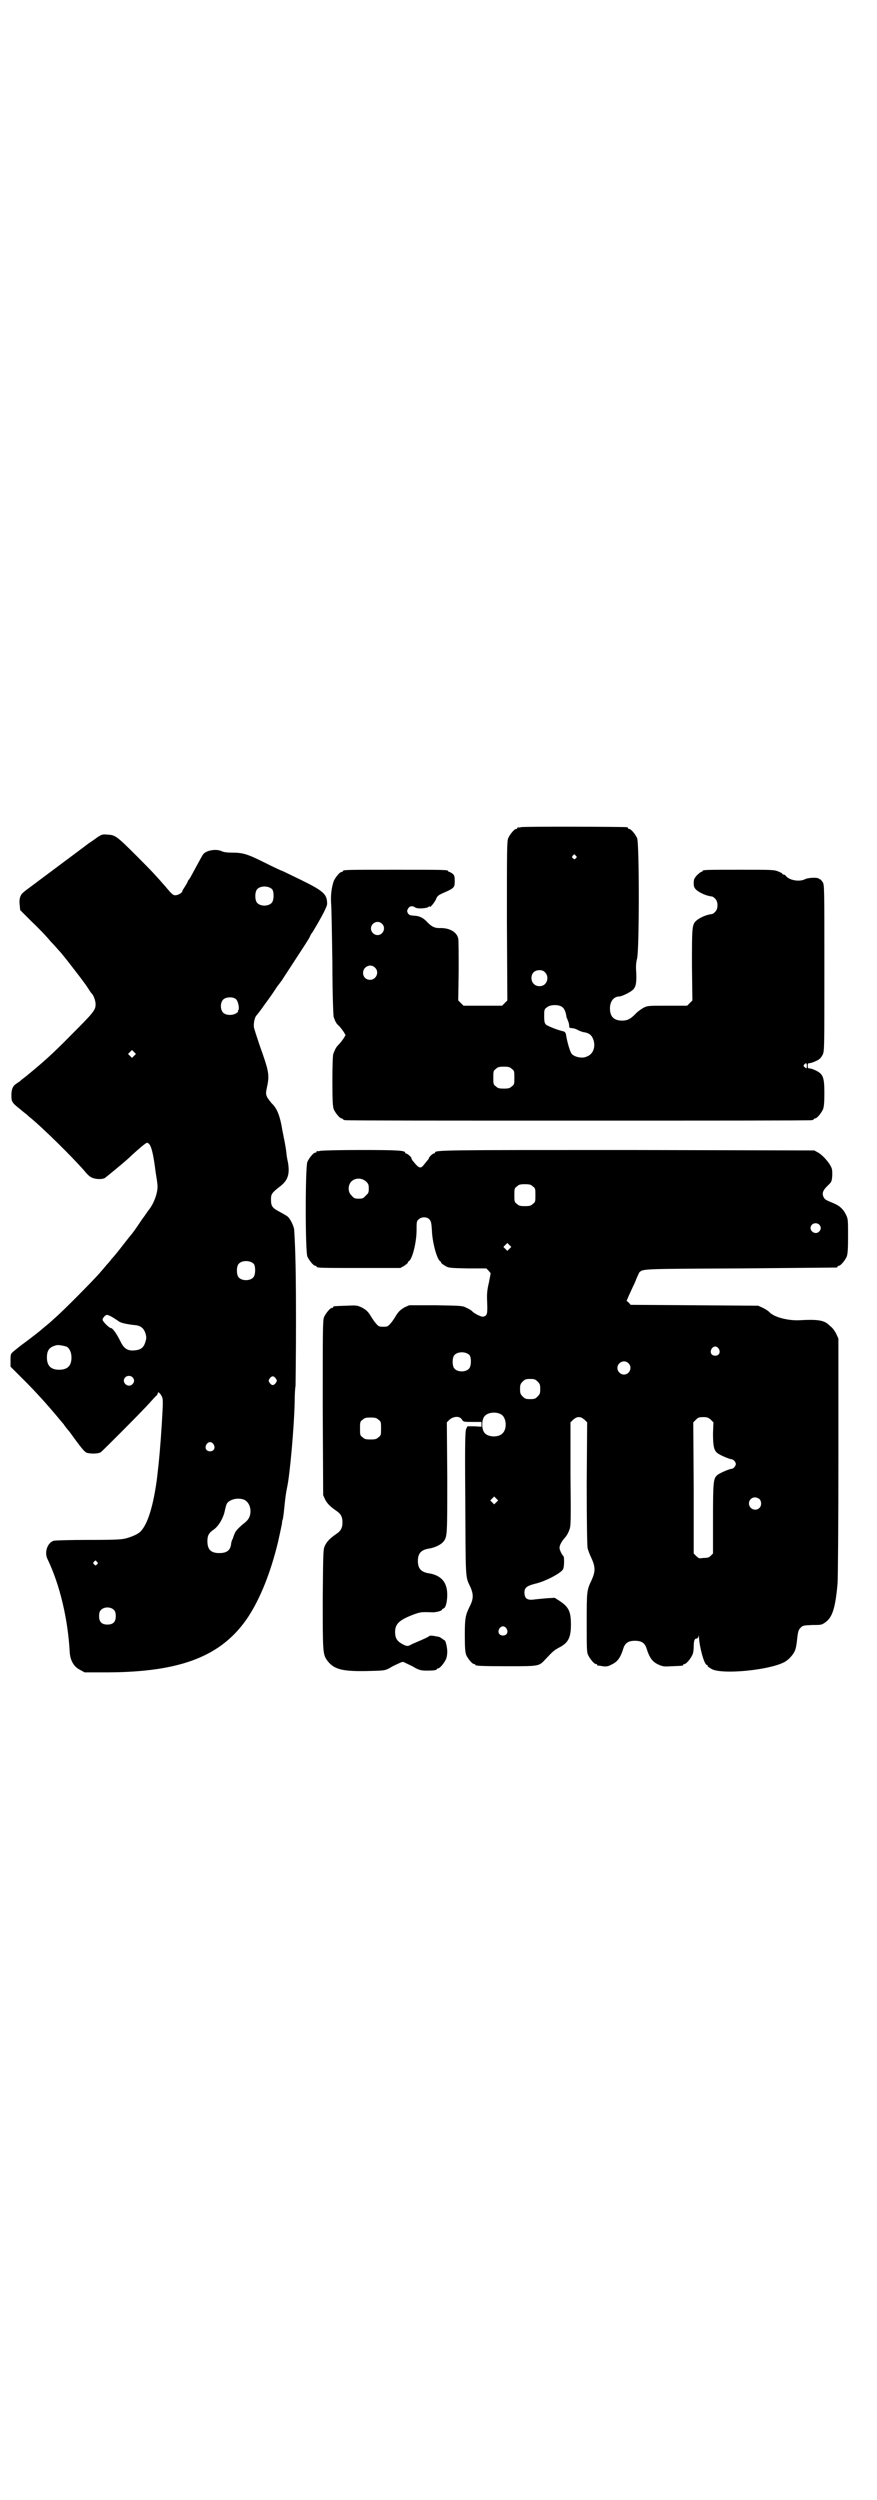 <?xml version="1.0" standalone="no"?>
<!DOCTYPE svg PUBLIC "-//W3C//DTD SVG 20010904//EN"
 "http://www.w3.org/TR/2001/REC-SVG-20010904/DTD/svg10.dtd">
<svg version="1.0" xmlns="http://www.w3.org/2000/svg"
 width="1000pt" height="2850pt" viewBox="0 0 1000 2850"
 preserveAspectRatio="xMidYMid meet">
<g transform="translate(0,2850) scale(0.5,-0.5)"
fill="#000000" stroke="none">
<path d="M1188 3814 c-3 -1 -6 -1 -7 0 0 0 -1 0 -1 -2 0 -1 -1 -2 -3 -2 -4 0
-14 -12 -18 -21 -3 -7 -3 -28 -3 -189 l1 -181 -6 -6 -6 -6 -44 0 -44 0 -6 6
-6 6 1 67 c0 37 0 70 -1 74 -3 15 -20 25 -43 24 -11 0 -18 3 -30 16 -7 7 -15
11 -24 12 -4 0 -9 1 -11 1 -2 0 -5 2 -7 5 -2 5 -2 6 1 11 4 6 10 6 16 2 5 -4
29 -2 31 2 1 1 2 1 2 0 0 -4 10 8 14 16 3 8 5 10 19 16 23 10 24 12 24 26 0
11 -1 14 -5 17 -3 2 -6 4 -7 4 -2 0 -3 1 -3 2 0 3 -12 3 -120 3 -108 0 -120 0
-120 -3 0 -1 -1 -2 -3 -2 -4 0 -14 -12 -18 -21 -5 -15 -7 -32 -6 -49 1 -9 2
-71 3 -137 0 -66 2 -122 3 -124 4 -11 6 -15 12 -20 4 -4 8 -10 11 -14 l4 -7
-4 -7 c-3 -4 -7 -10 -11 -14 -6 -6 -8 -9 -13 -22 -1 -3 -2 -25 -2 -62 0 -47 1
-58 3 -64 4 -9 14 -21 18 -21 2 0 3 -1 3 -2 0 0 2 -2 6 -2 3 -1 242 -1 531 -1
289 0 528 0 532 1 3 0 5 2 5 2 0 1 1 2 3 2 4 0 14 12 18 21 2 6 3 15 3 36 0
37 -3 44 -19 52 -6 3 -12 5 -15 5 -3 0 -4 1 -4 6 0 5 1 6 4 6 3 0 9 2 15 5 9
4 11 7 15 14 4 9 4 9 4 198 0 186 0 190 -4 196 -2 3 -5 6 -5 6 -1 0 -3 1 -4 2
-4 3 -25 2 -32 -2 -13 -6 -35 -2 -43 8 -1 2 -4 3 -5 3 -2 0 -3 1 -3 2 0 1 -4
3 -9 5 -9 4 -16 4 -86 4 -76 0 -87 0 -87 -3 0 -1 -1 -2 -3 -2 -1 0 -6 -4 -10
-8 -6 -7 -7 -9 -7 -18 0 -7 1 -10 6 -15 8 -7 24 -14 36 -15 1 0 4 -2 7 -5 7
-7 7 -23 0 -30 -3 -3 -6 -5 -7 -5 -12 -1 -28 -8 -36 -15 -10 -9 -10 -15 -10
-102 l1 -80 -6 -6 -6 -6 -45 0 c-45 0 -45 0 -55 -5 -5 -3 -14 -9 -18 -14 -11
-11 -18 -15 -30 -15 -19 0 -28 9 -28 28 0 16 9 27 21 27 6 0 26 10 31 15 7 6
9 17 8 38 -1 13 -1 23 2 34 5 23 5 262 0 274 -4 9 -14 21 -18 21 -2 0 -3 1 -3
2 0 1 -1 2 -2 2 -7 1 -238 2 -242 0z m125 -65 c3 -3 3 -3 0 -6 -3 -3 -3 -3 -6
0 -3 2 -3 3 -1 6 4 4 4 4 7 0z m-442 -155 c10 -9 3 -26 -10 -26 -8 0 -15 7
-15 15 0 13 16 20 25 11z m-16 -100 c11 -10 3 -28 -11 -28 -9 0 -16 6 -16 16
0 14 17 22 27 12z m388 -11 c9 -9 6 -25 -5 -30 -13 -5 -26 3 -26 17 0 11 7 18
18 18 6 0 9 -1 13 -5z m39 -79 c5 -3 9 -13 10 -24 1 -1 2 -4 3 -7 2 -4 3 -9 3
-12 0 -4 1 -5 5 -5 7 -1 8 -1 14 -4 3 -2 9 -4 12 -5 15 -2 21 -7 25 -20 4 -16
-2 -31 -16 -36 -10 -5 -28 -1 -34 6 -4 4 -11 29 -13 43 -1 6 -3 8 -8 9 -13 3
-35 12 -38 15 -3 3 -4 7 -4 19 0 14 0 16 6 20 7 7 28 7 35 1z m558 -134 c0 -7
-1 -7 -5 -3 -3 2 -3 3 -1 6 4 4 6 4 6 -3z m-673 -7 c6 -4 6 -6 6 -20 0 -14 0
-16 -6 -20 -4 -4 -7 -5 -18 -5 -11 0 -14 1 -18 5 -6 4 -6 6 -6 20 0 14 0 16 6
20 4 4 7 5 18 5 11 0 14 -1 18 -5z"/>
<path d="M222 3791 c-5 -4 -14 -10 -20 -14 -13 -10 -75 -56 -111 -83 -17 -13
-34 -25 -37 -28 -8 -6 -11 -16 -9 -30 l1 -11 27 -27 c15 -14 34 -34 42 -44 9
-9 18 -20 22 -24 5 -6 12 -14 31 -39 11 -14 27 -35 32 -43 4 -6 7 -11 8 -12 5
-4 10 -17 10 -26 0 -13 -5 -19 -55 -69 -44 -45 -67 -65 -105 -96 -5 -4 -11 -8
-12 -10 -2 -1 -6 -4 -9 -6 -8 -5 -11 -13 -11 -26 0 -15 1 -17 20 -32 8 -7 15
-12 16 -13 1 -1 4 -4 8 -7 28 -23 93 -87 122 -120 9 -11 14 -15 20 -17 9 -3
21 -3 27 0 4 3 42 34 54 45 20 19 38 34 41 35 2 1 5 0 8 -5 4 -7 8 -22 13 -62
2 -12 4 -25 4 -28 2 -15 -7 -42 -20 -58 -2 -2 -8 -12 -15 -21 -18 -27 -21 -30
-23 -33 -1 -1 -10 -12 -20 -25 -10 -13 -19 -24 -20 -25 -1 -1 -4 -5 -7 -8 -2
-3 -7 -9 -11 -13 -3 -4 -11 -13 -17 -20 -15 -17 -86 -89 -102 -102 -7 -7 -18
-16 -23 -20 -15 -13 -22 -18 -43 -34 -10 -7 -22 -17 -27 -21 -7 -6 -7 -7 -7
-21 l0 -14 32 -32 c28 -28 53 -56 78 -86 5 -6 10 -12 11 -13 1 -2 7 -10 14
-18 28 -39 33 -44 38 -47 8 -3 27 -3 33 1 6 5 88 87 109 110 9 10 17 19 19 20
1 2 2 4 2 5 0 4 6 -1 9 -8 3 -5 3 -13 0 -62 -3 -48 -6 -83 -11 -125 -8 -60
-20 -100 -35 -118 -5 -7 -17 -13 -34 -18 -10 -3 -22 -4 -87 -4 -41 0 -77 -1
-80 -2 -14 -5 -21 -26 -14 -41 29 -60 47 -139 51 -213 1 -18 9 -33 23 -40 l11
-6 54 0 c168 1 261 38 320 128 27 42 50 99 67 169 4 18 8 37 9 42 0 4 1 9 2
10 0 1 2 11 3 23 3 30 4 36 7 51 6 27 16 139 17 194 0 16 1 32 2 36 0 4 1 67
1 140 0 113 -1 166 -4 214 0 10 -10 29 -16 33 -2 1 -4 3 -5 3 -1 1 -7 4 -14 8
-15 8 -18 12 -18 27 0 12 1 15 22 31 16 13 21 26 17 52 -2 9 -4 21 -4 25 -1 8
-4 26 -6 34 0 2 -3 14 -5 27 -5 25 -11 40 -23 51 -3 4 -8 10 -10 14 -3 7 -3 9
0 23 6 28 4 36 -17 95 -6 18 -12 36 -13 41 -1 10 2 23 6 27 1 1 10 12 18 24
17 23 18 25 30 43 5 6 9 12 10 13 1 2 11 17 50 77 5 8 11 17 13 21 2 5 5 10 7
12 21 35 33 58 33 64 0 22 -7 29 -60 55 -23 11 -43 21 -44 21 -1 0 -18 8 -38
18 -40 20 -50 23 -75 23 -11 0 -18 1 -23 3 -11 6 -34 3 -42 -6 -2 -2 -9 -15
-16 -28 -7 -13 -14 -26 -16 -29 -2 -2 -4 -5 -4 -6 0 -1 -3 -6 -6 -11 -3 -5 -6
-9 -6 -10 0 -4 -8 -9 -14 -10 -7 -1 -9 1 -25 20 -22 25 -28 32 -64 68 -47 47
-50 49 -67 50 -12 1 -13 1 -24 -6z m399 -119 c4 -6 4 -24 -1 -30 -7 -9 -27 -9
-34 0 -5 6 -5 24 0 30 7 9 27 9 35 0z m-83 -250 c5 -4 9 -22 5 -26 -1 -1 -1
-2 0 -2 1 0 -1 -2 -4 -4 -9 -6 -24 -5 -30 1 -7 7 -7 23 0 30 6 6 22 7 29 1z
m-232 -129 l-5 -5 -4 4 -5 5 4 4 5 5 4 -4 5 -5 -4 -4z m273 -475 c4 -6 4 -24
-1 -30 -7 -9 -27 -9 -34 0 -5 6 -5 24 0 30 7 9 27 9 35 0z m-323 -121 c5 -3
11 -7 14 -9 4 -4 18 -7 35 -9 16 -1 23 -7 27 -20 2 -7 2 -11 0 -17 -4 -15 -11
-20 -27 -21 -15 -1 -23 5 -31 22 -8 16 -17 29 -21 29 -4 0 -19 15 -19 19 0 4
6 11 10 11 2 0 7 -2 12 -5z m-105 -67 c7 -3 12 -13 12 -25 0 -19 -9 -28 -28
-28 -19 0 -28 9 -28 28 0 17 6 24 22 28 5 1 14 -1 22 -3z m151 -70 c5 -5 5
-11 0 -16 -10 -10 -27 5 -16 16 4 4 12 4 16 0z m327 -3 c3 -5 3 -5 0 -10 -2
-3 -5 -5 -7 -5 -2 0 -5 2 -7 5 -3 5 -3 5 0 10 2 3 5 5 7 5 2 0 5 -2 7 -5z
m-142 -150 c5 -8 1 -16 -8 -16 -9 0 -13 8 -8 16 2 3 5 5 8 5 3 0 6 -2 8 -5z
m69 -126 c12 -5 18 -21 14 -36 -2 -7 -5 -11 -12 -17 -13 -10 -22 -20 -23 -25
-1 -2 -3 -7 -4 -11 -2 -3 -4 -9 -4 -13 -2 -14 -10 -20 -27 -20 -19 0 -27 8
-27 27 0 13 3 19 15 27 11 8 22 27 25 44 3 13 4 15 7 18 9 8 24 10 36 6z
m-335 -142 c3 -3 3 -3 0 -6 -3 -3 -3 -3 -6 0 -3 2 -3 3 -1 6 4 4 4 4 7 0z m39
-110 c3 -3 4 -7 4 -14 0 -13 -6 -19 -19 -19 -13 0 -19 6 -19 19 0 7 1 11 4 14
7 8 23 8 30 0z"/>
<path d="M730 3076 c-3 -1 -6 -1 -7 0 0 0 -1 0 -1 -2 0 -1 -1 -2 -3 -2 -4 0
-14 -12 -18 -21 -5 -11 -5 -205 0 -216 4 -9 14 -21 18 -21 2 0 3 -1 3 -2 0 -3
12 -3 101 -3 l90 0 9 5 c4 3 8 6 8 7 0 1 1 3 3 4 8 6 17 44 17 70 0 19 0 21 5
25 6 6 19 6 24 0 4 -4 5 -9 6 -26 1 -27 11 -63 18 -69 2 -1 3 -3 3 -4 0 -1 4
-4 9 -7 8 -5 10 -5 51 -6 l43 0 5 -5 5 -6 -4 -21 c-4 -17 -5 -25 -4 -46 1 -26
0 -30 -9 -32 -4 -1 -18 6 -24 11 -2 3 -9 7 -14 9 -9 5 -11 5 -70 6 l-61 0 -11
-5 c-8 -5 -12 -8 -18 -17 -4 -7 -10 -16 -13 -19 -6 -7 -7 -8 -17 -8 -10 0 -11
1 -17 8 -3 3 -9 12 -13 19 -6 9 -10 12 -19 17 -11 5 -12 5 -35 4 -29 -1 -30
-1 -30 -3 0 -1 -1 -2 -3 -2 -4 0 -14 -12 -18 -21 -3 -7 -3 -29 -3 -207 l1
-199 4 -9 c5 -10 11 -16 25 -26 11 -7 15 -14 15 -27 0 -13 -4 -20 -15 -27 -14
-10 -20 -16 -25 -26 -4 -9 -4 -11 -5 -121 0 -124 0 -127 11 -142 15 -19 33
-24 89 -23 42 1 41 1 53 7 4 3 11 6 15 8 4 2 9 4 11 5 2 1 4 1 7 0 1 -1 6 -3
10 -5 4 -2 11 -5 15 -8 10 -5 14 -6 27 -6 14 0 22 1 22 3 0 1 1 2 3 2 4 0 14
12 18 21 2 4 3 12 3 17 0 10 -4 26 -6 26 -1 0 -3 2 -6 4 -3 2 -6 4 -7 4 -1 0
-4 1 -6 1 -8 2 -15 2 -16 1 -1 -2 -17 -9 -29 -14 -4 -2 -10 -4 -13 -6 -7 -4
-10 -4 -22 3 -10 6 -14 13 -14 26 0 19 10 28 45 41 12 4 15 5 37 4 9 -1 25 3
25 6 0 1 2 2 4 3 7 2 11 35 5 51 -5 16 -19 26 -40 29 -17 3 -24 11 -24 28 0
17 7 25 24 28 14 2 29 9 35 17 8 11 8 15 8 146 l-1 125 6 6 c9 8 23 9 28 1 4
-6 4 -6 25 -6 l20 0 0 -5 0 -6 -16 1 -16 0 -3 -6 c-2 -6 -3 -28 -2 -148 1
-200 0 -187 11 -211 8 -17 8 -28 0 -44 -11 -22 -12 -29 -12 -68 0 -29 1 -38 3
-44 4 -9 14 -21 18 -21 2 0 3 -1 3 -2 0 -2 11 -3 75 -3 72 0 70 0 85 16 16 17
19 20 30 26 22 11 28 23 28 53 0 30 -5 40 -26 54 l-11 7 -18 -1 c-10 -1 -23
-2 -30 -3 -15 -2 -21 3 -21 16 0 11 5 15 24 20 23 5 59 24 64 33 3 5 3 28 1
30 -3 2 -9 14 -9 19 0 6 5 15 13 24 3 3 7 10 9 16 4 9 4 16 3 128 l0 118 6 6
c5 4 8 6 13 6 5 0 8 -2 13 -6 l6 -6 -1 -139 c0 -93 1 -142 2 -148 1 -4 5 -15
9 -23 9 -20 9 -30 0 -50 -11 -23 -11 -25 -11 -96 0 -56 0 -68 3 -74 4 -9 14
-21 18 -21 2 0 3 -1 3 -2 0 -1 1 -2 2 -2 0 1 5 0 10 -1 8 -1 12 -1 21 4 13 6
20 15 27 38 4 11 11 16 26 16 15 0 22 -5 26 -16 7 -23 14 -32 27 -38 11 -5 13
-5 32 -4 24 1 25 1 25 3 0 1 1 2 3 2 4 0 14 12 18 21 2 4 3 12 3 18 0 14 2 19
6 19 3 0 4 2 5 6 0 3 0 3 1 -3 1 -22 12 -63 18 -63 1 0 2 -1 2 -3 0 -1 5 -4
10 -7 26 -12 129 -2 164 16 10 5 21 17 25 27 2 4 4 16 5 27 2 17 3 20 8 25 5
5 6 5 26 6 20 0 22 0 30 6 16 11 23 32 28 88 1 10 2 140 2 289 l0 270 -5 11
c-3 6 -8 13 -12 16 -3 3 -7 6 -8 7 -10 8 -26 10 -61 8 -28 -2 -62 7 -72 19 -2
2 -8 6 -14 9 l-11 5 -145 1 -146 1 -4 5 -5 4 5 12 c3 6 9 20 14 30 4 11 9 21
10 23 9 8 2 8 230 9 119 1 218 2 220 2 1 0 2 1 2 2 0 1 1 2 3 2 4 0 14 12 18
21 2 6 3 15 3 46 0 38 0 40 -5 50 -6 12 -14 20 -29 26 -17 7 -19 8 -22 14 -4
9 -1 16 11 27 7 7 8 8 9 22 0 10 0 15 -3 20 -5 11 -20 27 -29 32 l-9 5 -424 1
c-423 0 -441 0 -441 -6 0 -1 -1 -2 -3 -2 -2 0 -11 -8 -11 -11 0 -1 -1 -2 -10
-13 -9 -12 -12 -11 -28 9 -1 2 -2 4 -2 5 0 2 -9 10 -12 10 -1 0 -2 1 -2 2 0 5
-18 6 -102 6 -48 0 -89 -1 -92 -2z m105 -70 c5 -5 6 -7 6 -16 0 -9 -1 -11 -7
-16 -5 -6 -7 -7 -16 -7 -9 0 -11 1 -16 7 -9 8 -9 23 -1 32 9 9 24 9 34 0z
m380 -11 c6 -4 6 -6 6 -20 0 -14 0 -16 -6 -20 -4 -4 -7 -5 -18 -5 -11 0 -14 1
-18 5 -6 4 -6 6 -6 20 0 14 0 16 6 20 4 4 7 5 18 5 11 0 14 -1 18 -5z m653
-87 c5 -5 5 -11 0 -16 -10 -10 -27 5 -16 16 4 4 12 4 16 0z m-706 -55 l-5 -5
-4 4 -5 5 4 4 5 5 4 -4 5 -5 -4 -4z m477 -228 c5 -8 1 -16 -8 -16 -9 0 -13 8
-8 16 2 3 5 5 8 5 3 0 6 -2 8 -5z m-568 -15 c4 -6 4 -24 -1 -30 -7 -9 -27 -9
-34 0 -5 6 -5 24 0 30 7 9 27 9 35 0z m362 -18 c10 -9 3 -26 -10 -26 -8 0 -15
7 -15 15 0 13 16 20 25 11z m-207 -42 c5 -5 6 -7 6 -17 0 -10 -1 -12 -6 -17
-5 -5 -7 -6 -17 -6 -10 0 -12 1 -17 6 -5 5 -6 7 -6 17 0 10 1 12 6 17 5 5 7 6
17 6 10 0 12 -1 17 -6z m-83 -75 c12 -7 14 -33 3 -43 -9 -10 -33 -9 -41 1 -7
8 -7 30 0 38 7 9 27 11 38 4z m478 -12 l6 -6 -1 -25 c0 -28 2 -39 10 -45 6 -5
28 -14 32 -14 4 0 10 -6 10 -11 0 -5 -6 -11 -10 -11 -4 0 -26 -9 -32 -14 -9
-8 -10 -13 -10 -99 l0 -80 -5 -5 c-4 -4 -7 -5 -14 -5 -4 0 -9 -1 -11 -1 -2 0
-5 2 -8 5 l-6 6 0 149 -1 150 6 6 c5 5 7 6 17 6 9 0 11 -1 17 -6z m-758 0 c6
-4 6 -6 6 -20 0 -14 0 -16 -6 -20 -4 -4 -7 -5 -18 -5 -11 0 -14 1 -18 5 -6 4
-6 6 -6 20 0 14 0 16 6 20 4 4 7 5 18 5 11 0 14 -1 18 -5z m269 -188 l-5 -5
-4 4 -5 5 4 4 5 5 4 -4 5 -5 -4 -4z m600 7 c5 -5 5 -15 0 -20 -9 -9 -24 -2
-24 10 0 8 6 14 14 14 3 0 8 -2 10 -4z m-577 -295 c5 -8 1 -16 -8 -16 -9 0
-13 8 -8 16 2 3 5 5 8 5 3 0 6 -2 8 -5z"/>
</g>
</svg>
